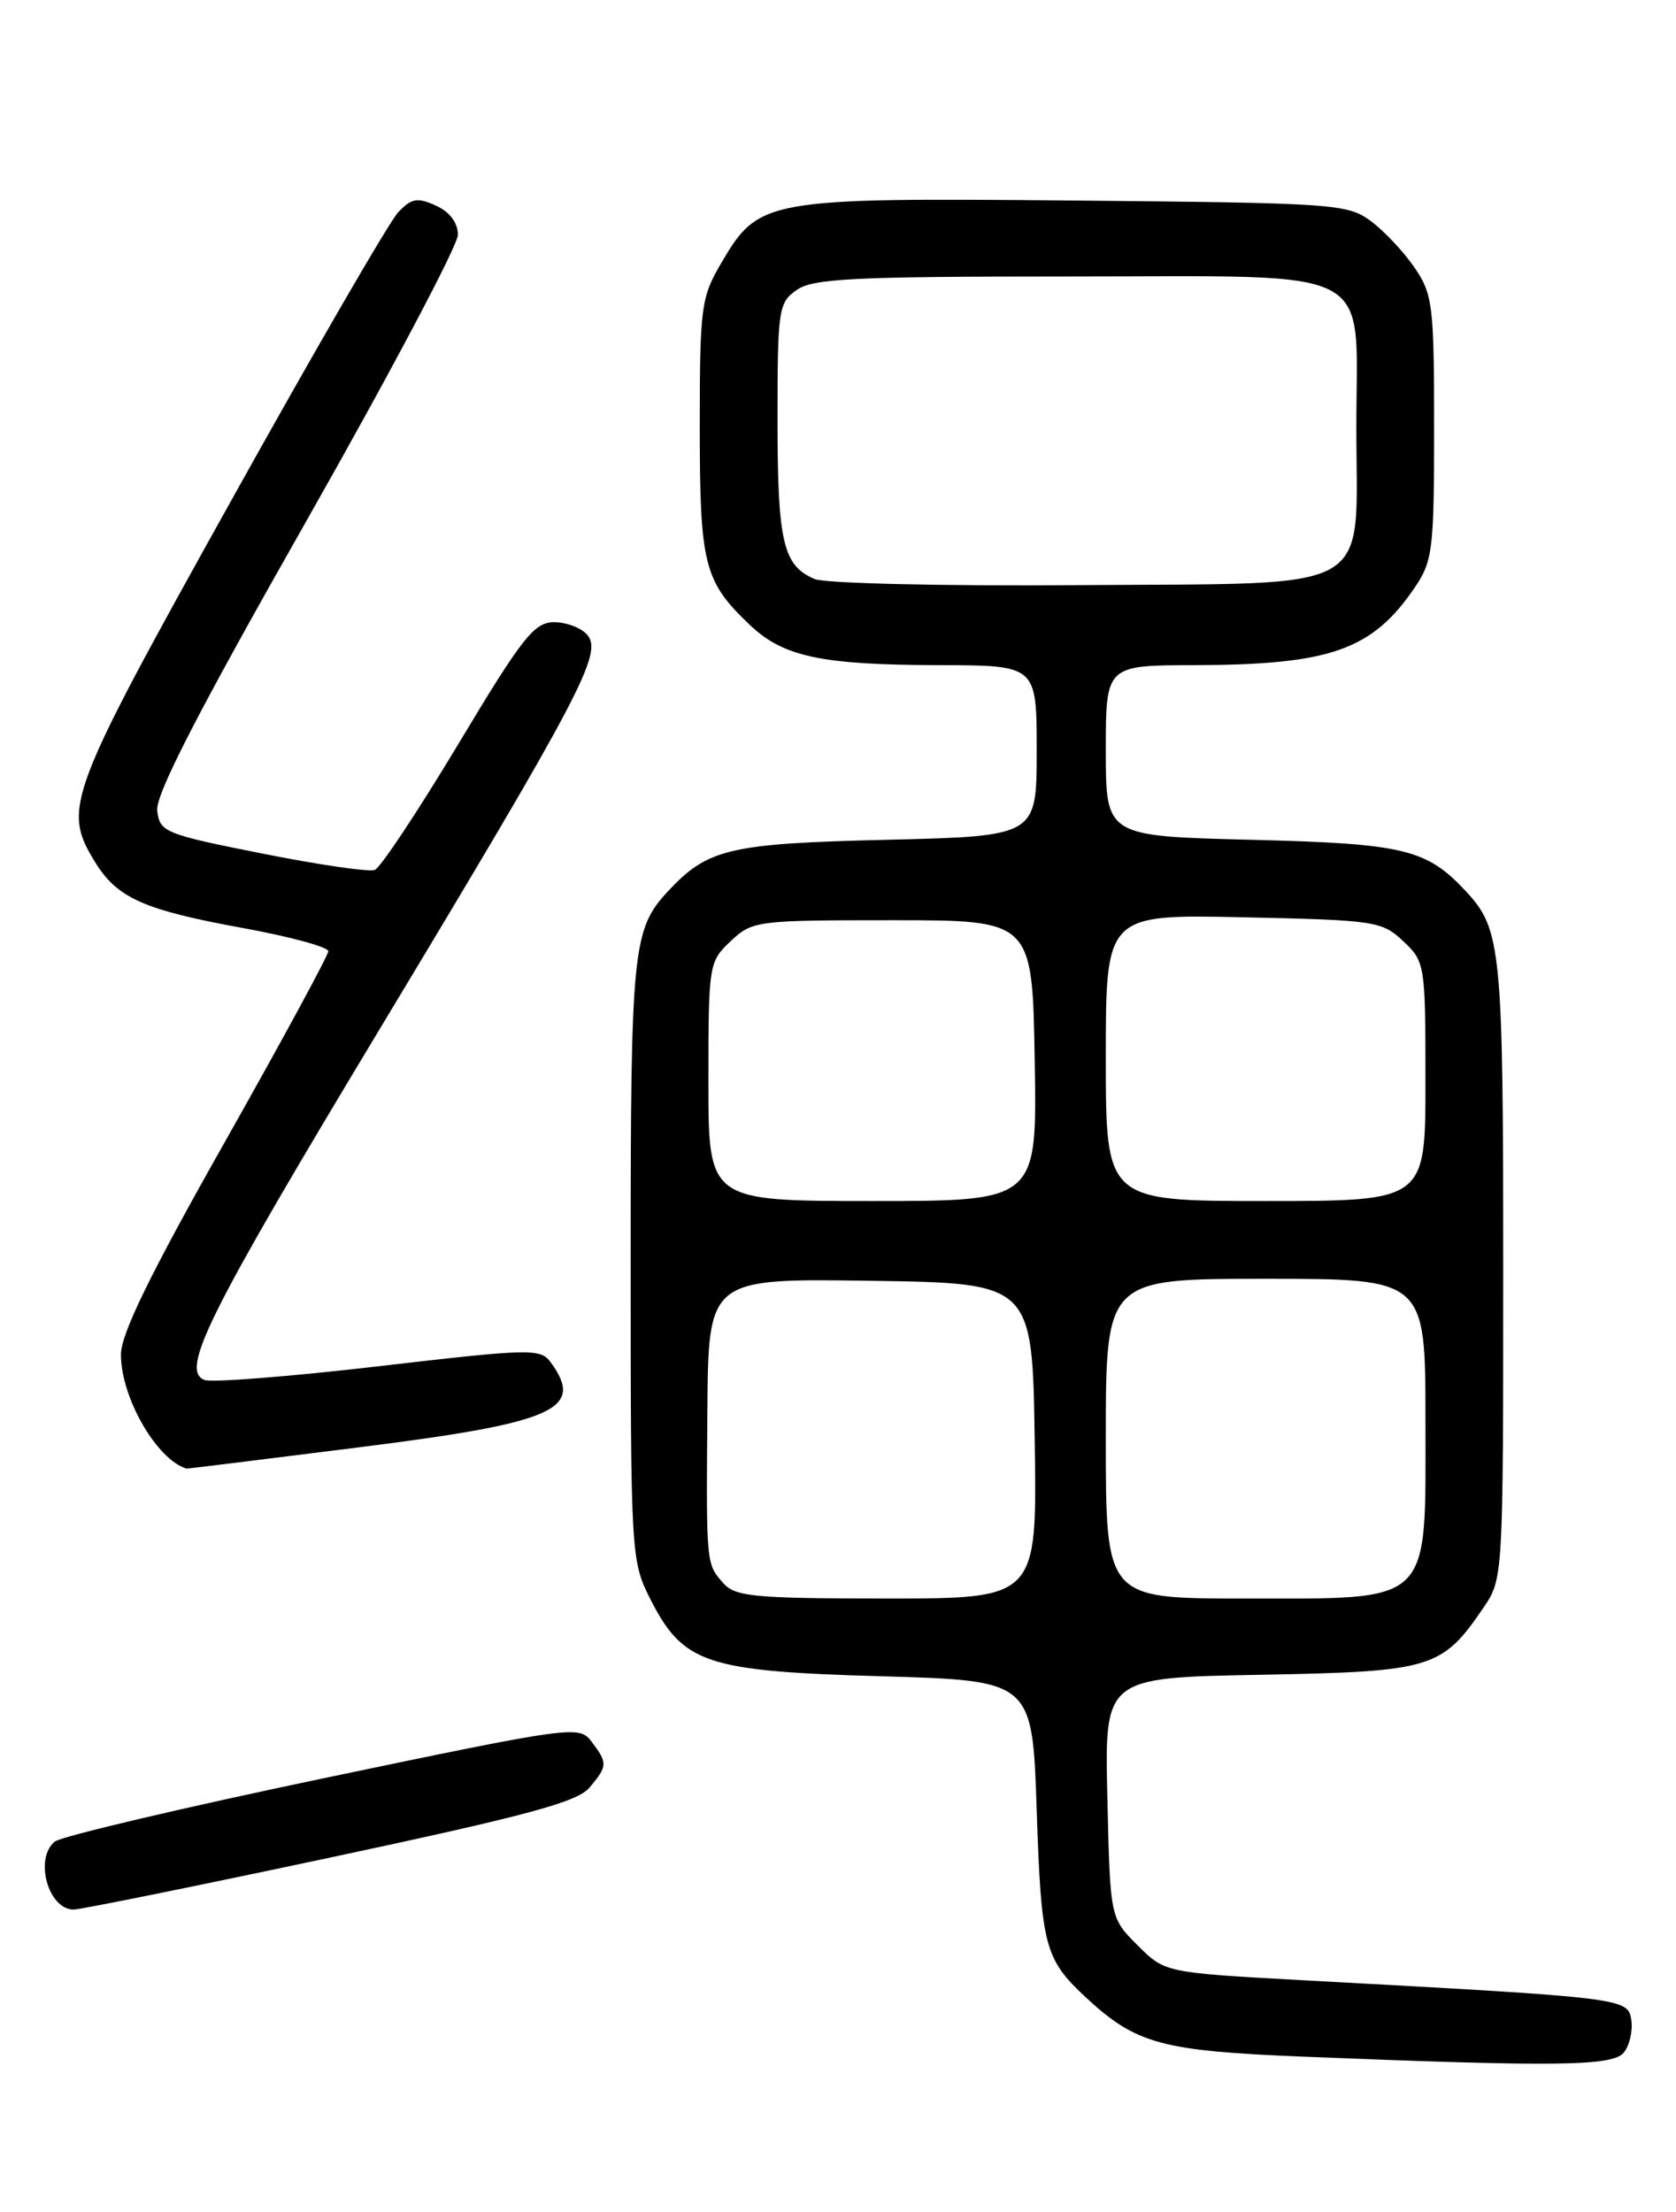 <?xml version="1.0" encoding="UTF-8" standalone="no"?>
<!DOCTYPE svg PUBLIC "-//W3C//DTD SVG 1.1//EN" "http://www.w3.org/Graphics/SVG/1.1/DTD/svg11.dtd" >
<svg xmlns="http://www.w3.org/2000/svg" xmlns:xlink="http://www.w3.org/1999/xlink" version="1.1" viewBox="0 0 194 256">
 <g >
 <path fill="currentColor"
d=" M 187.95 237.56 C 188.61 236.76 189.01 235.07 188.83 233.81 C 188.46 231.24 188.20 231.21 151.18 229.20 C 134.85 228.31 134.85 228.31 131.68 225.14 C 128.50 221.97 128.50 221.97 128.18 208.07 C 127.85 194.16 127.85 194.16 145.86 193.83 C 165.81 193.46 166.90 193.13 171.75 186.01 C 173.98 182.73 174.00 182.38 174.00 146.92 C 174.00 109.80 173.78 107.55 169.68 103.15 C 165.11 98.25 162.54 97.63 144.75 97.19 C 128.00 96.77 128.00 96.77 128.00 86.88 C 128.00 77.00 128.00 77.00 138.25 76.98 C 153.99 76.94 158.83 75.24 163.75 68.01 C 165.84 64.94 166.00 63.62 166.00 49.50 C 166.00 35.38 165.84 34.06 163.75 30.99 C 162.51 29.17 160.23 26.74 158.68 25.59 C 155.98 23.59 154.51 23.49 124.41 23.21 C 88.56 22.88 87.84 23.01 83.47 30.47 C 81.15 34.42 81.00 35.55 81.00 49.39 C 81.00 65.38 81.48 67.27 86.80 72.33 C 90.68 76.02 95.07 76.95 108.75 76.98 C 120.00 77.00 120.00 77.00 120.00 86.89 C 120.00 96.77 120.00 96.77 102.75 97.19 C 84.42 97.62 81.92 98.21 77.32 103.15 C 73.23 107.54 73.00 109.84 73.00 145.85 C 73.00 179.88 73.05 180.67 75.25 185.02 C 79.07 192.54 81.67 193.42 102.00 194.00 C 119.50 194.50 119.50 194.50 120.00 209.50 C 120.52 225.21 120.92 226.73 125.66 231.14 C 131.51 236.57 134.40 237.36 151.00 238.03 C 180.26 239.21 186.65 239.13 187.95 237.56 Z  M 38.23 214.98 C 61.12 210.10 66.83 208.56 68.25 206.87 C 70.34 204.37 70.36 204.06 68.47 201.56 C 67.04 199.67 66.37 199.76 37.33 205.83 C 21.01 209.25 7.06 212.54 6.33 213.14 C 3.95 215.12 5.58 221.00 8.52 221.00 C 9.31 221.00 22.68 218.29 38.23 214.98 Z  M 41.51 167.51 C 64.27 164.65 67.73 163.12 63.74 157.66 C 62.56 156.05 61.42 156.07 43.84 158.12 C 33.59 159.31 24.51 160.03 23.68 159.71 C 20.81 158.61 24.04 152.15 44.07 118.90 C 67.18 80.54 69.77 75.63 68.00 73.50 C 67.31 72.67 65.57 72.01 64.13 72.01 C 61.82 72.02 60.47 73.74 53.04 86.13 C 48.38 93.88 44.04 100.43 43.38 100.68 C 42.72 100.94 36.86 100.08 30.34 98.78 C 19.06 96.54 18.49 96.30 18.20 93.83 C 17.98 91.98 22.86 82.49 35.45 60.32 C 45.10 43.32 53.00 28.40 53.00 27.18 C 53.00 25.77 52.07 24.53 50.46 23.80 C 48.31 22.82 47.63 22.94 46.09 24.57 C 45.08 25.63 36.32 40.75 26.63 58.17 C 7.79 92.01 7.21 93.55 10.96 99.70 C 13.54 103.94 16.60 105.31 28.25 107.43 C 33.61 108.41 38.00 109.61 38.00 110.09 C 38.00 110.57 32.60 120.52 26.00 132.21 C 17.35 147.51 14.00 154.38 14.00 156.77 C 14.00 161.75 18.14 168.94 21.60 169.97 C 21.66 169.99 30.62 168.88 41.51 167.51 Z  M 83.75 183.25 C 81.73 180.99 81.74 181.16 81.88 163.23 C 82.00 147.96 82.00 147.96 100.75 148.23 C 119.50 148.50 119.50 148.50 119.77 166.75 C 120.05 185.00 120.05 185.00 102.68 185.00 C 87.40 185.00 85.12 184.79 83.75 183.25 Z  M 128.00 166.50 C 128.00 148.00 128.00 148.00 146.50 148.00 C 165.00 148.00 165.00 148.00 165.00 164.43 C 165.00 185.99 166.02 185.00 143.87 185.00 C 128.00 185.00 128.00 185.00 128.00 166.50 Z  M 82.00 125.17 C 82.00 111.61 82.05 111.30 84.58 108.92 C 87.09 106.56 87.59 106.50 103.33 106.50 C 119.50 106.50 119.50 106.50 119.77 122.75 C 120.05 139.00 120.05 139.00 101.02 139.00 C 82.00 139.00 82.00 139.00 82.00 125.17 Z  M 128.00 122.41 C 128.00 105.82 128.00 105.82 143.92 106.16 C 159.17 106.49 159.95 106.60 162.42 108.92 C 164.95 111.30 165.00 111.61 165.00 125.17 C 165.00 139.00 165.00 139.00 146.50 139.00 C 128.00 139.00 128.00 139.00 128.00 122.41 Z  M 94.32 67.02 C 90.64 65.49 90.00 62.75 90.00 48.62 C 90.00 35.80 90.11 35.03 92.22 33.56 C 94.11 32.23 98.84 32.00 123.72 32.00 C 160.01 32.00 157.00 30.43 157.00 49.39 C 157.00 69.04 159.79 67.45 124.84 67.72 C 109.25 67.84 95.52 67.52 94.32 67.02 Z "/>
</g>
</svg>